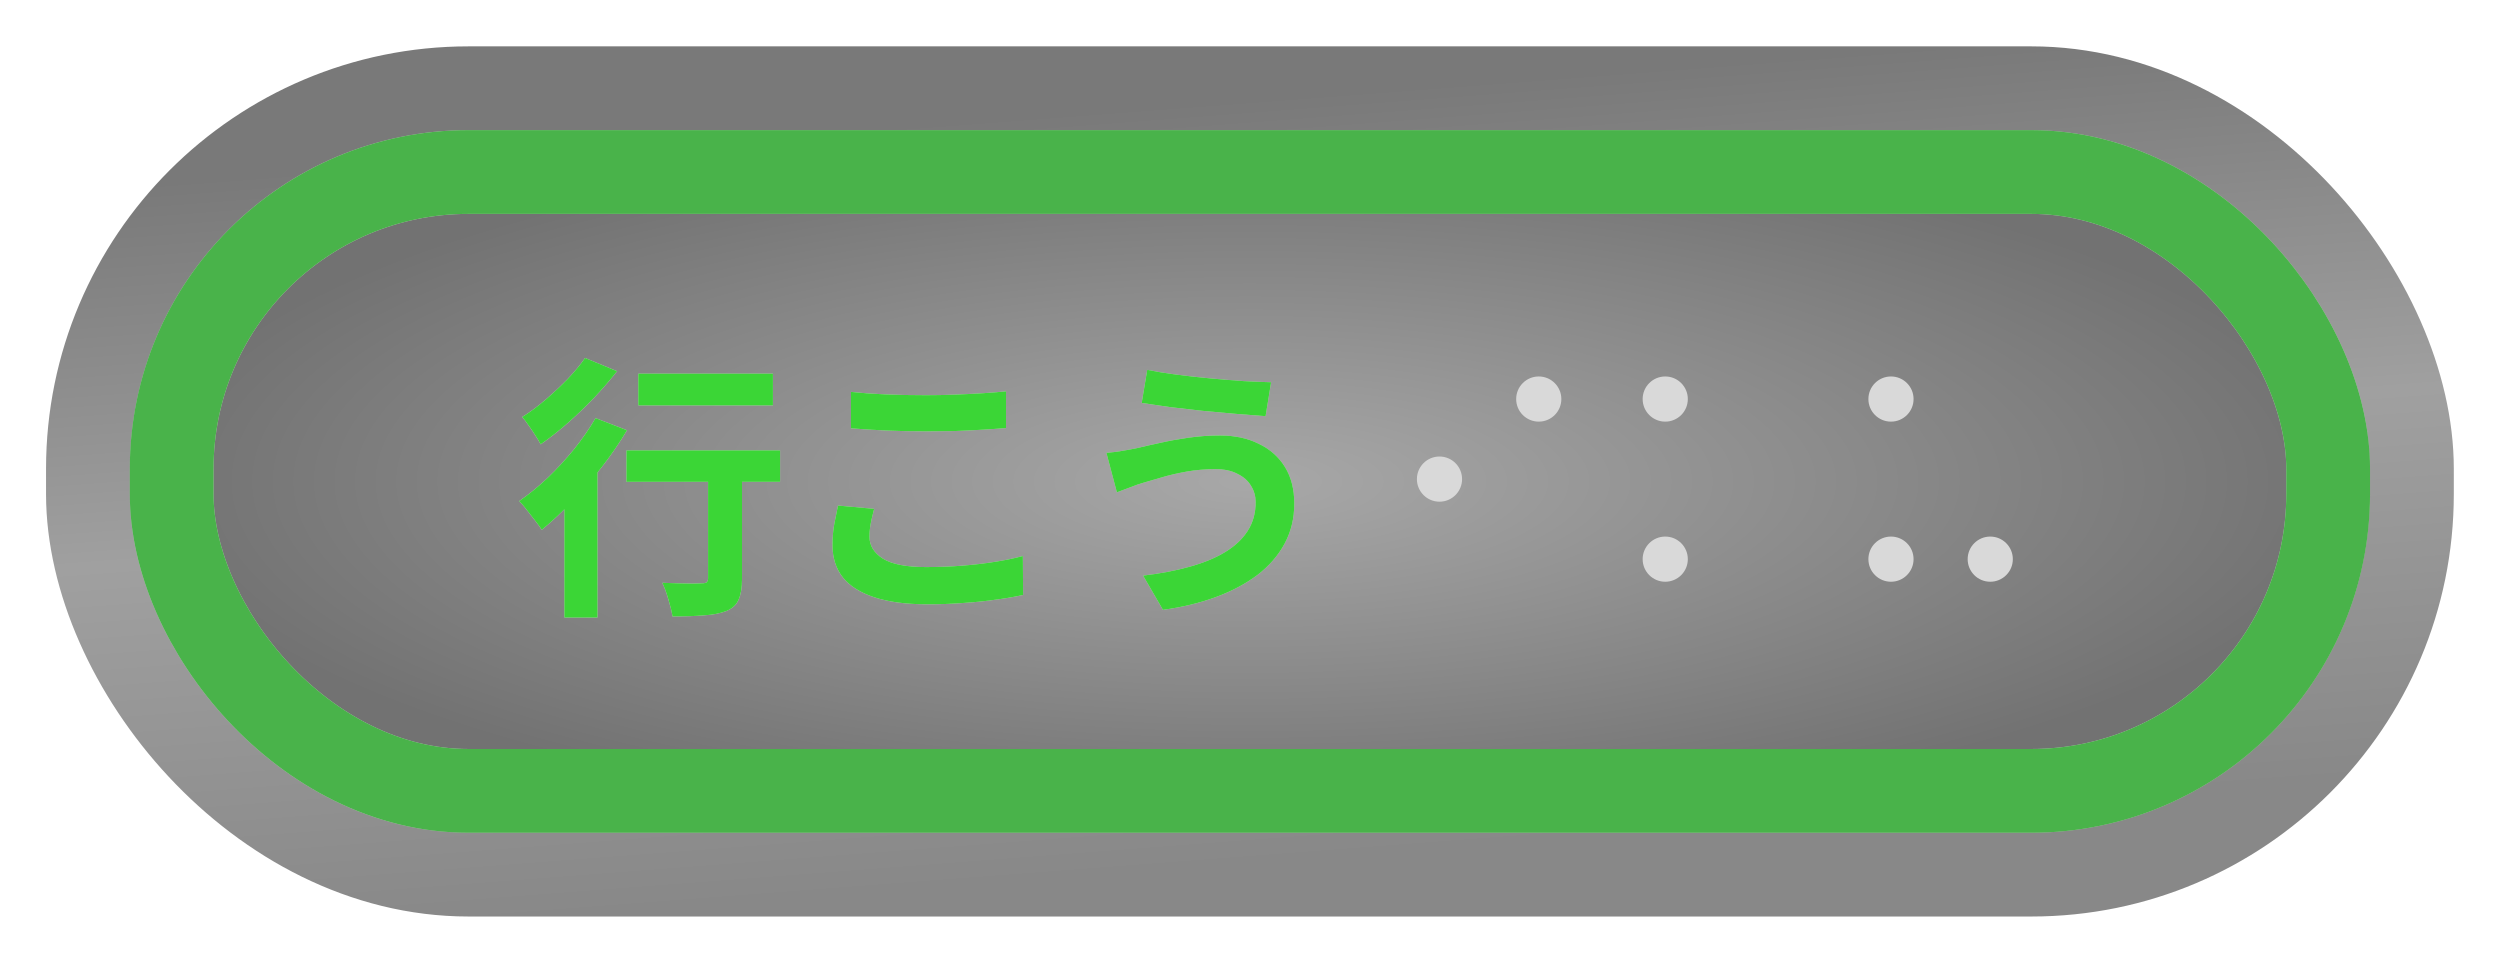 <svg width="467" height="180" viewBox="0 0 467 180" fill="none" xmlns="http://www.w3.org/2000/svg">
<g filter="url(#filter0_d_218_232)">
<rect x="16.423" y="13.083" width="434.125" height="146.897" rx="71.091" fill="#727272"/>
<rect x="16.423" y="13.083" width="434.125" height="146.897" rx="71.091" fill="url(#paint0_linear_218_232)"/>
<rect x="16.423" y="13.083" width="434.125" height="146.897" rx="71.091" stroke="url(#paint1_linear_218_232)" stroke-width="15.647"/>
<rect x="32.069" y="28.73" width="402.831" height="115.604" rx="55.444" fill="#727272"/>
<rect x="32.069" y="28.73" width="402.831" height="115.604" rx="55.444" fill="url(#paint2_radial_218_232)"/>
<rect x="32.069" y="28.73" width="402.831" height="115.604" rx="55.444" stroke="#CDCDCD" stroke-width="15.647"/>
<rect x="32.069" y="28.73" width="402.831" height="115.604" rx="55.444" stroke="#49B34A" stroke-width="15.647"/>
<g filter="url(#filter1_d_218_232)">
<path d="M119.235 64.405H144.381V70.331H119.235V64.405ZM132.271 80.482H138.609V102.743C138.609 104.357 138.403 105.628 137.991 106.556C137.613 107.518 136.857 108.239 135.724 108.72C134.59 109.167 133.199 109.441 131.55 109.544C129.901 109.682 127.926 109.751 125.624 109.751C125.487 108.857 125.229 107.792 124.851 106.556C124.508 105.353 124.13 104.323 123.718 103.464C124.714 103.498 125.71 103.533 126.706 103.567C127.702 103.601 128.596 103.619 129.386 103.619C130.176 103.584 130.725 103.567 131.035 103.567C131.516 103.567 131.842 103.498 132.014 103.361C132.185 103.189 132.271 102.932 132.271 102.588V80.482ZM117.019 78.73H145.72V84.605H117.019V78.73ZM105.425 84.811L110.835 79.349L111.608 79.658V109.957H105.425V84.811ZM111.248 72.701L117.122 74.969C115.782 77.236 114.219 79.52 112.433 81.822C110.681 84.089 108.826 86.236 106.868 88.263C104.944 90.29 103.054 92.059 101.199 93.571C100.925 93.124 100.53 92.574 100.014 91.922C99.499 91.235 98.966 90.547 98.417 89.861C97.902 89.173 97.421 88.624 96.974 88.212C98.76 86.975 100.53 85.532 102.282 83.883C104.034 82.2 105.682 80.414 107.228 78.524C108.774 76.6 110.114 74.659 111.248 72.701ZM109.289 61.468L115.267 63.941C113.996 65.556 112.57 67.205 110.99 68.888C109.41 70.537 107.761 72.117 106.043 73.629C104.326 75.141 102.642 76.463 100.993 77.597C100.753 77.116 100.427 76.566 100.014 75.948C99.602 75.295 99.173 74.659 98.726 74.041C98.314 73.423 97.919 72.907 97.541 72.495C98.984 71.602 100.444 70.52 101.921 69.249C103.398 67.978 104.789 66.673 106.095 65.333C107.4 63.959 108.465 62.67 109.289 61.468ZM158.963 67.806C160.853 68.012 162.982 68.167 165.353 68.27C167.723 68.373 170.265 68.424 172.979 68.424C174.662 68.424 176.397 68.39 178.183 68.322C180.004 68.253 181.756 68.167 183.439 68.064C185.123 67.961 186.617 67.841 187.922 67.703V74.556C186.72 74.659 185.26 74.763 183.542 74.866C181.859 74.969 180.09 75.055 178.235 75.123C176.414 75.158 174.679 75.175 173.03 75.175C170.351 75.175 167.86 75.123 165.559 75.02C163.257 74.917 161.059 74.78 158.963 74.608V67.806ZM163.292 89.654C163.051 90.547 162.845 91.424 162.673 92.282C162.501 93.141 162.416 94 162.416 94.859C162.416 96.508 163.24 97.865 164.889 98.93C166.572 99.995 169.269 100.527 172.979 100.527C175.315 100.527 177.565 100.441 179.729 100.269C181.893 100.098 183.937 99.857 185.861 99.548C187.819 99.239 189.554 98.878 191.066 98.466L191.117 105.731C189.606 106.075 187.922 106.367 186.067 106.607C184.212 106.882 182.203 107.088 180.038 107.226C177.909 107.397 175.641 107.483 173.237 107.483C169.32 107.483 166.04 107.054 163.395 106.195C160.749 105.336 158.774 104.1 157.469 102.485C156.163 100.836 155.511 98.826 155.511 96.456C155.511 94.945 155.631 93.571 155.871 92.334C156.112 91.097 156.335 89.998 156.541 89.036L163.292 89.654ZM234.556 88.418C234.556 87.284 234.264 86.254 233.68 85.326C233.13 84.398 232.289 83.66 231.155 83.11C230.056 82.526 228.682 82.234 227.033 82.234C225.178 82.234 223.374 82.389 221.622 82.698C219.904 83.007 218.359 83.368 216.984 83.78C215.645 84.158 214.528 84.484 213.635 84.759C212.879 84.965 212.038 85.257 211.11 85.635C210.217 85.979 209.393 86.288 208.637 86.563L206.679 79.194C207.572 79.125 208.534 79.005 209.564 78.833C210.595 78.662 211.522 78.49 212.347 78.318C213.618 78.009 215.061 77.683 216.675 77.339C218.324 76.961 220.111 76.635 222.034 76.36C223.958 76.085 225.916 75.948 227.909 75.948C230.657 75.948 233.061 76.463 235.123 77.494C237.218 78.49 238.85 79.933 240.018 81.822C241.186 83.711 241.77 85.996 241.77 88.675C241.77 91.424 241.169 93.914 239.966 96.147C238.764 98.38 237.064 100.338 234.865 102.021C232.666 103.67 230.073 105.044 227.084 106.144C224.095 107.243 220.815 108.033 217.242 108.514L213.532 102.124C216.727 101.746 219.612 101.197 222.189 100.475C224.8 99.754 227.015 98.844 228.836 97.744C230.691 96.611 232.1 95.288 233.061 93.777C234.058 92.231 234.556 90.445 234.556 88.418ZM214.305 63.684C215.782 63.993 217.551 64.285 219.612 64.56C221.708 64.835 223.855 65.075 226.054 65.281C228.286 65.487 230.399 65.659 232.392 65.797C234.418 65.9 236.102 65.968 237.441 66.003L236.411 72.341C234.899 72.238 233.13 72.1 231.103 71.928C229.077 71.757 226.981 71.568 224.817 71.362C222.653 71.121 220.557 70.881 218.53 70.64C216.538 70.365 214.786 70.108 213.274 69.867L214.305 63.684Z" fill="#D9D9D9"/>
<path d="M119.235 64.405H144.381V70.331H119.235V64.405ZM132.271 80.482H138.609V102.743C138.609 104.357 138.403 105.628 137.991 106.556C137.613 107.518 136.857 108.239 135.724 108.72C134.59 109.167 133.199 109.441 131.55 109.544C129.901 109.682 127.926 109.751 125.624 109.751C125.487 108.857 125.229 107.792 124.851 106.556C124.508 105.353 124.13 104.323 123.718 103.464C124.714 103.498 125.71 103.533 126.706 103.567C127.702 103.601 128.596 103.619 129.386 103.619C130.176 103.584 130.725 103.567 131.035 103.567C131.516 103.567 131.842 103.498 132.014 103.361C132.185 103.189 132.271 102.932 132.271 102.588V80.482ZM117.019 78.73H145.72V84.605H117.019V78.73ZM105.425 84.811L110.835 79.349L111.608 79.658V109.957H105.425V84.811ZM111.248 72.701L117.122 74.969C115.782 77.236 114.219 79.52 112.433 81.822C110.681 84.089 108.826 86.236 106.868 88.263C104.944 90.29 103.054 92.059 101.199 93.571C100.925 93.124 100.53 92.574 100.014 91.922C99.499 91.235 98.966 90.547 98.417 89.861C97.902 89.173 97.421 88.624 96.974 88.212C98.76 86.975 100.53 85.532 102.282 83.883C104.034 82.2 105.682 80.414 107.228 78.524C108.774 76.6 110.114 74.659 111.248 72.701ZM109.289 61.468L115.267 63.941C113.996 65.556 112.57 67.205 110.99 68.888C109.41 70.537 107.761 72.117 106.043 73.629C104.326 75.141 102.642 76.463 100.993 77.597C100.753 77.116 100.427 76.566 100.014 75.948C99.602 75.295 99.173 74.659 98.726 74.041C98.314 73.423 97.919 72.907 97.541 72.495C98.984 71.602 100.444 70.52 101.921 69.249C103.398 67.978 104.789 66.673 106.095 65.333C107.4 63.959 108.465 62.67 109.289 61.468ZM158.963 67.806C160.853 68.012 162.982 68.167 165.353 68.27C167.723 68.373 170.265 68.424 172.979 68.424C174.662 68.424 176.397 68.39 178.183 68.322C180.004 68.253 181.756 68.167 183.439 68.064C185.123 67.961 186.617 67.841 187.922 67.703V74.556C186.72 74.659 185.26 74.763 183.542 74.866C181.859 74.969 180.09 75.055 178.235 75.123C176.414 75.158 174.679 75.175 173.03 75.175C170.351 75.175 167.86 75.123 165.559 75.02C163.257 74.917 161.059 74.78 158.963 74.608V67.806ZM163.292 89.654C163.051 90.547 162.845 91.424 162.673 92.282C162.501 93.141 162.416 94 162.416 94.859C162.416 96.508 163.24 97.865 164.889 98.93C166.572 99.995 169.269 100.527 172.979 100.527C175.315 100.527 177.565 100.441 179.729 100.269C181.893 100.098 183.937 99.857 185.861 99.548C187.819 99.239 189.554 98.878 191.066 98.466L191.117 105.731C189.606 106.075 187.922 106.367 186.067 106.607C184.212 106.882 182.203 107.088 180.038 107.226C177.909 107.397 175.641 107.483 173.237 107.483C169.32 107.483 166.04 107.054 163.395 106.195C160.749 105.336 158.774 104.1 157.469 102.485C156.163 100.836 155.511 98.826 155.511 96.456C155.511 94.945 155.631 93.571 155.871 92.334C156.112 91.097 156.335 89.998 156.541 89.036L163.292 89.654ZM234.556 88.418C234.556 87.284 234.264 86.254 233.68 85.326C233.13 84.398 232.289 83.66 231.155 83.11C230.056 82.526 228.682 82.234 227.033 82.234C225.178 82.234 223.374 82.389 221.622 82.698C219.904 83.007 218.359 83.368 216.984 83.78C215.645 84.158 214.528 84.484 213.635 84.759C212.879 84.965 212.038 85.257 211.11 85.635C210.217 85.979 209.393 86.288 208.637 86.563L206.679 79.194C207.572 79.125 208.534 79.005 209.564 78.833C210.595 78.662 211.522 78.49 212.347 78.318C213.618 78.009 215.061 77.683 216.675 77.339C218.324 76.961 220.111 76.635 222.034 76.36C223.958 76.085 225.916 75.948 227.909 75.948C230.657 75.948 233.061 76.463 235.123 77.494C237.218 78.49 238.85 79.933 240.018 81.822C241.186 83.711 241.77 85.996 241.77 88.675C241.77 91.424 241.169 93.914 239.966 96.147C238.764 98.38 237.064 100.338 234.865 102.021C232.666 103.67 230.073 105.044 227.084 106.144C224.095 107.243 220.815 108.033 217.242 108.514L213.532 102.124C216.727 101.746 219.612 101.197 222.189 100.475C224.8 99.754 227.015 98.844 228.836 97.744C230.691 96.611 232.1 95.288 233.061 93.777C234.058 92.231 234.556 90.445 234.556 88.418ZM214.305 63.684C215.782 63.993 217.551 64.285 219.612 64.56C221.708 64.835 223.855 65.075 226.054 65.281C228.286 65.487 230.399 65.659 232.392 65.797C234.418 65.9 236.102 65.968 237.441 66.003L236.411 72.341C234.899 72.238 233.13 72.1 231.103 71.928C229.077 71.757 226.981 71.568 224.817 71.362C222.653 71.121 220.557 70.881 218.53 70.64C216.538 70.365 214.786 70.108 213.274 69.867L214.305 63.684Z" fill="#3BD636"/>
</g>
<circle cx="311.066" cy="101.049" r="4.219" fill="#D9D9D9"/>
<circle cx="268.897" cy="86.096" r="4.219" fill="#D9D9D9"/>
<circle cx="287.44" cy="71.142" r="4.219" fill="#D9D9D9"/>
<circle cx="311.066" cy="71.142" r="4.219" fill="#D9D9D9"/>
<circle cx="353.235" cy="101.049" r="4.219" fill="#D9D9D9"/>
<circle cx="353.236" cy="71.142" r="4.219" fill="#D9D9D9"/>
<circle cx="371.778" cy="101.049" r="4.219" fill="#D9D9D9"/>
</g>
<defs>
<filter id="filter0_d_218_232" x="0.028" y="0.09" width="466.915" height="179.686" filterUnits="userSpaceOnUse" color-interpolation-filters="sRGB">
<feFlood flood-opacity="0" result="BackgroundImageFix"/>
<feColorMatrix in="SourceAlpha" type="matrix" values="0 0 0 0 0 0 0 0 0 0 0 0 0 0 0 0 0 0 127 0" result="hardAlpha"/>
<feOffset dy="3.401"/>
<feGaussianBlur stdDeviation="4.286"/>
<feComposite in2="hardAlpha" operator="out"/>
<feColorMatrix type="matrix" values="0 0 0 0 0 0 0 0 0 0 0 0 0 0 0 0 0 0 0.25 0"/>
<feBlend mode="normal" in2="BackgroundImageFix" result="effect1_dropShadow_218_232"/>
<feBlend mode="normal" in="SourceGraphic" in2="effect1_dropShadow_218_232" result="shape"/>
</filter>
<filter id="filter1_d_218_232" x="90.874" y="57.369" width="156.996" height="60.688" filterUnits="userSpaceOnUse" color-interpolation-filters="sRGB">
<feFlood flood-opacity="0" result="BackgroundImageFix"/>
<feColorMatrix in="SourceAlpha" type="matrix" values="0 0 0 0 0 0 0 0 0 0 0 0 0 0 0 0 0 0 127 0" result="hardAlpha"/>
<feOffset dy="2"/>
<feGaussianBlur stdDeviation="3.05"/>
<feComposite in2="hardAlpha" operator="out"/>
<feColorMatrix type="matrix" values="0 0 0 0 0.441 0 0 0 0 0.441 0 0 0 0 0.441 0 0 0 0.62 0"/>
<feBlend mode="normal" in2="BackgroundImageFix" result="effect1_dropShadow_218_232"/>
<feBlend mode="normal" in="SourceGraphic" in2="effect1_dropShadow_218_232" result="shape"/>
</filter>
<linearGradient id="paint0_linear_218_232" x1="233.485" y1="20.906" x2="233.485" y2="152.157" gradientUnits="userSpaceOnUse">
<stop stop-color="#707070"/>
<stop offset="1" stop-color="#727272"/>
</linearGradient>
<linearGradient id="paint1_linear_218_232" x1="156.109" y1="20.906" x2="167.028" y2="163.098" gradientUnits="userSpaceOnUse">
<stop stop-color="#797979"/>
<stop offset="0.495" stop-color="#A0A0A0"/>
<stop offset="1" stop-color="#888888"/>
</linearGradient>
<radialGradient id="paint2_radial_218_232" cx="0" cy="0" r="1" gradientUnits="userSpaceOnUse" gradientTransform="translate(233.485 86.531) rotate(90) scale(65.625 209.239)">
<stop stop-color="#A8A8A8"/>
<stop offset="1" stop-color="#727272"/>
</radialGradient>
</defs>
</svg>

